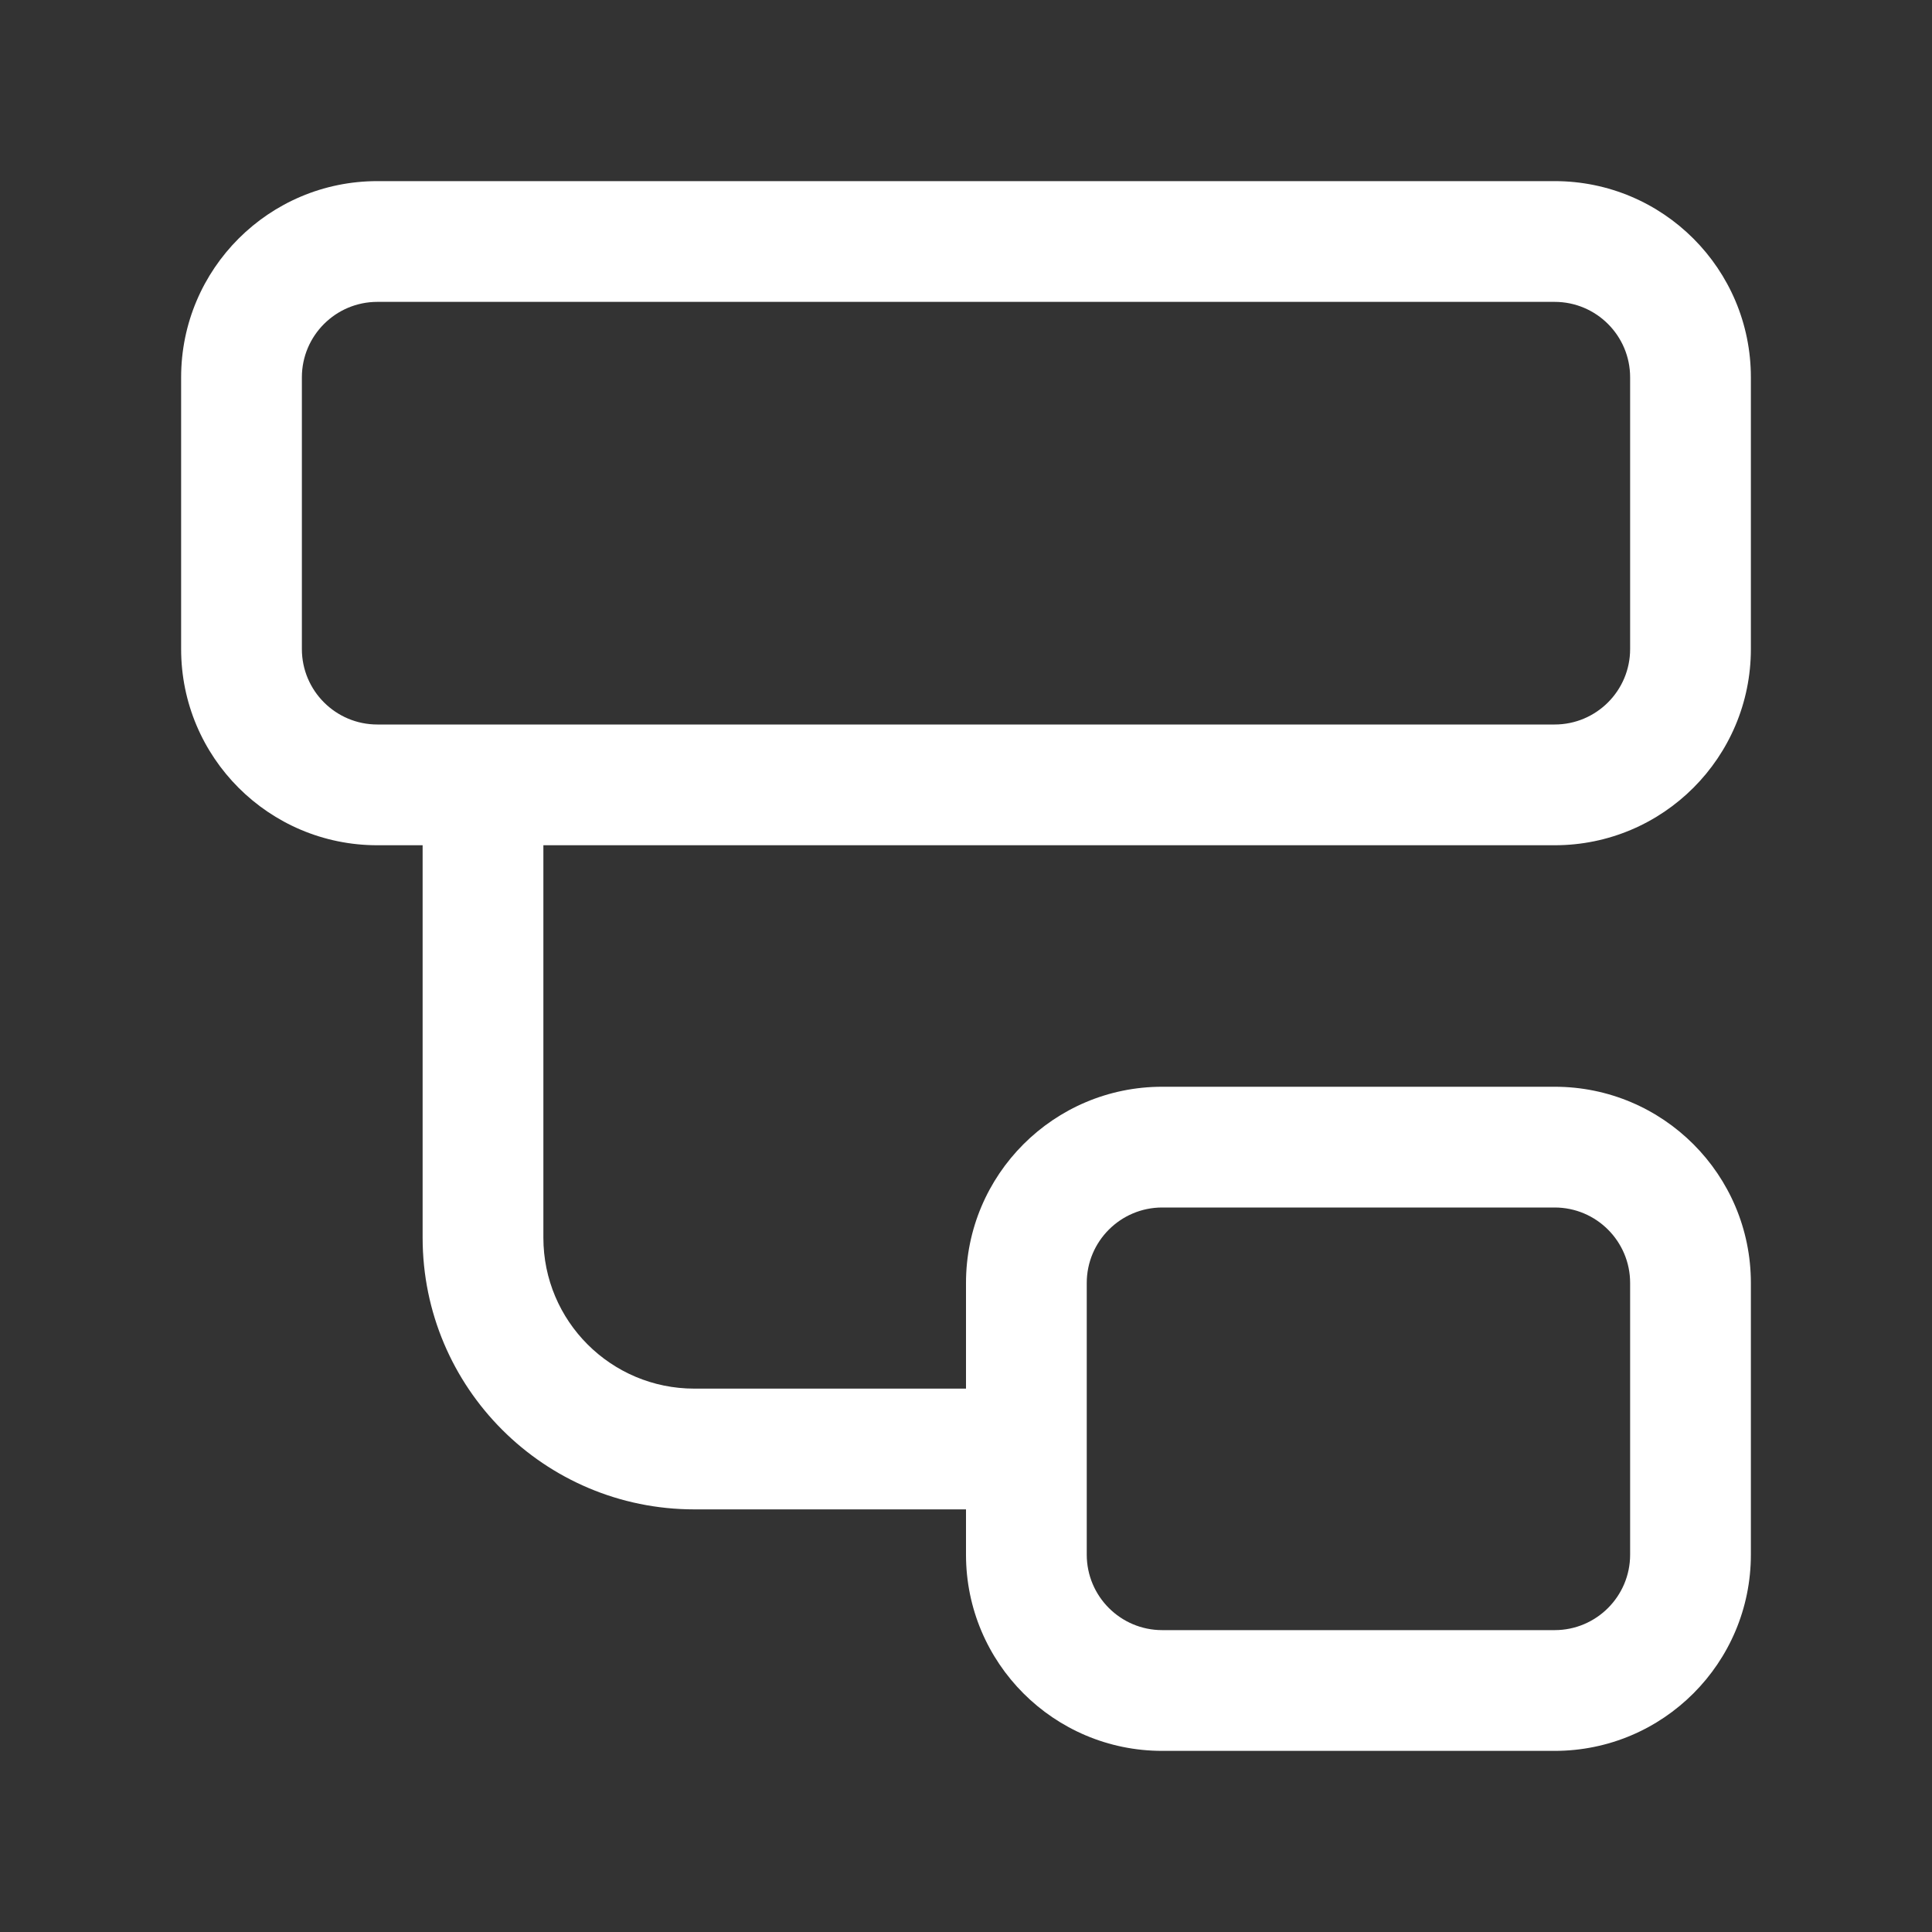 <svg width="32" height="32" viewBox="0 0 32 32" fill="none" xmlns="http://www.w3.org/2000/svg">
<rect x="0" y="0" width="32" height="32" fill="#333333" stroke="none"/>
<path d="M3 6.25C3 4.455 4.455 3 6.25 3H25.75C27.545 3 29 4.455 29 6.25V10.75C29 12.545 27.545 14 25.75 14H9V20.5C9 21.881 10.119 23 11.5 23H16V21.25C16 19.455 17.455 18 19.25 18H25.75C27.545 18 29 19.455 29 21.25V25.75C29 27.545 27.545 29 25.75 29H19.25C17.455 29 16 27.545 16 25.75V25H11.5C9.015 25 7 22.985 7 20.5V14H6.25C4.455 14 3 12.545 3 10.75V6.25ZM18 25.75C18 26.44 18.56 27 19.25 27H25.75C26.44 27 27 26.44 27 25.75V21.25C27 20.56 26.44 20 25.75 20H19.25C18.56 20 18 20.56 18 21.25V25.75ZM25.75 12C26.44 12 27 11.44 27 10.75V6.25C27 5.56 26.44 5 25.75 5H6.25C5.56 5 5 5.56 5 6.25V10.75C5 11.44 5.56 12 6.25 12H25.75Z" fill="#ffffff"/>
</svg>
